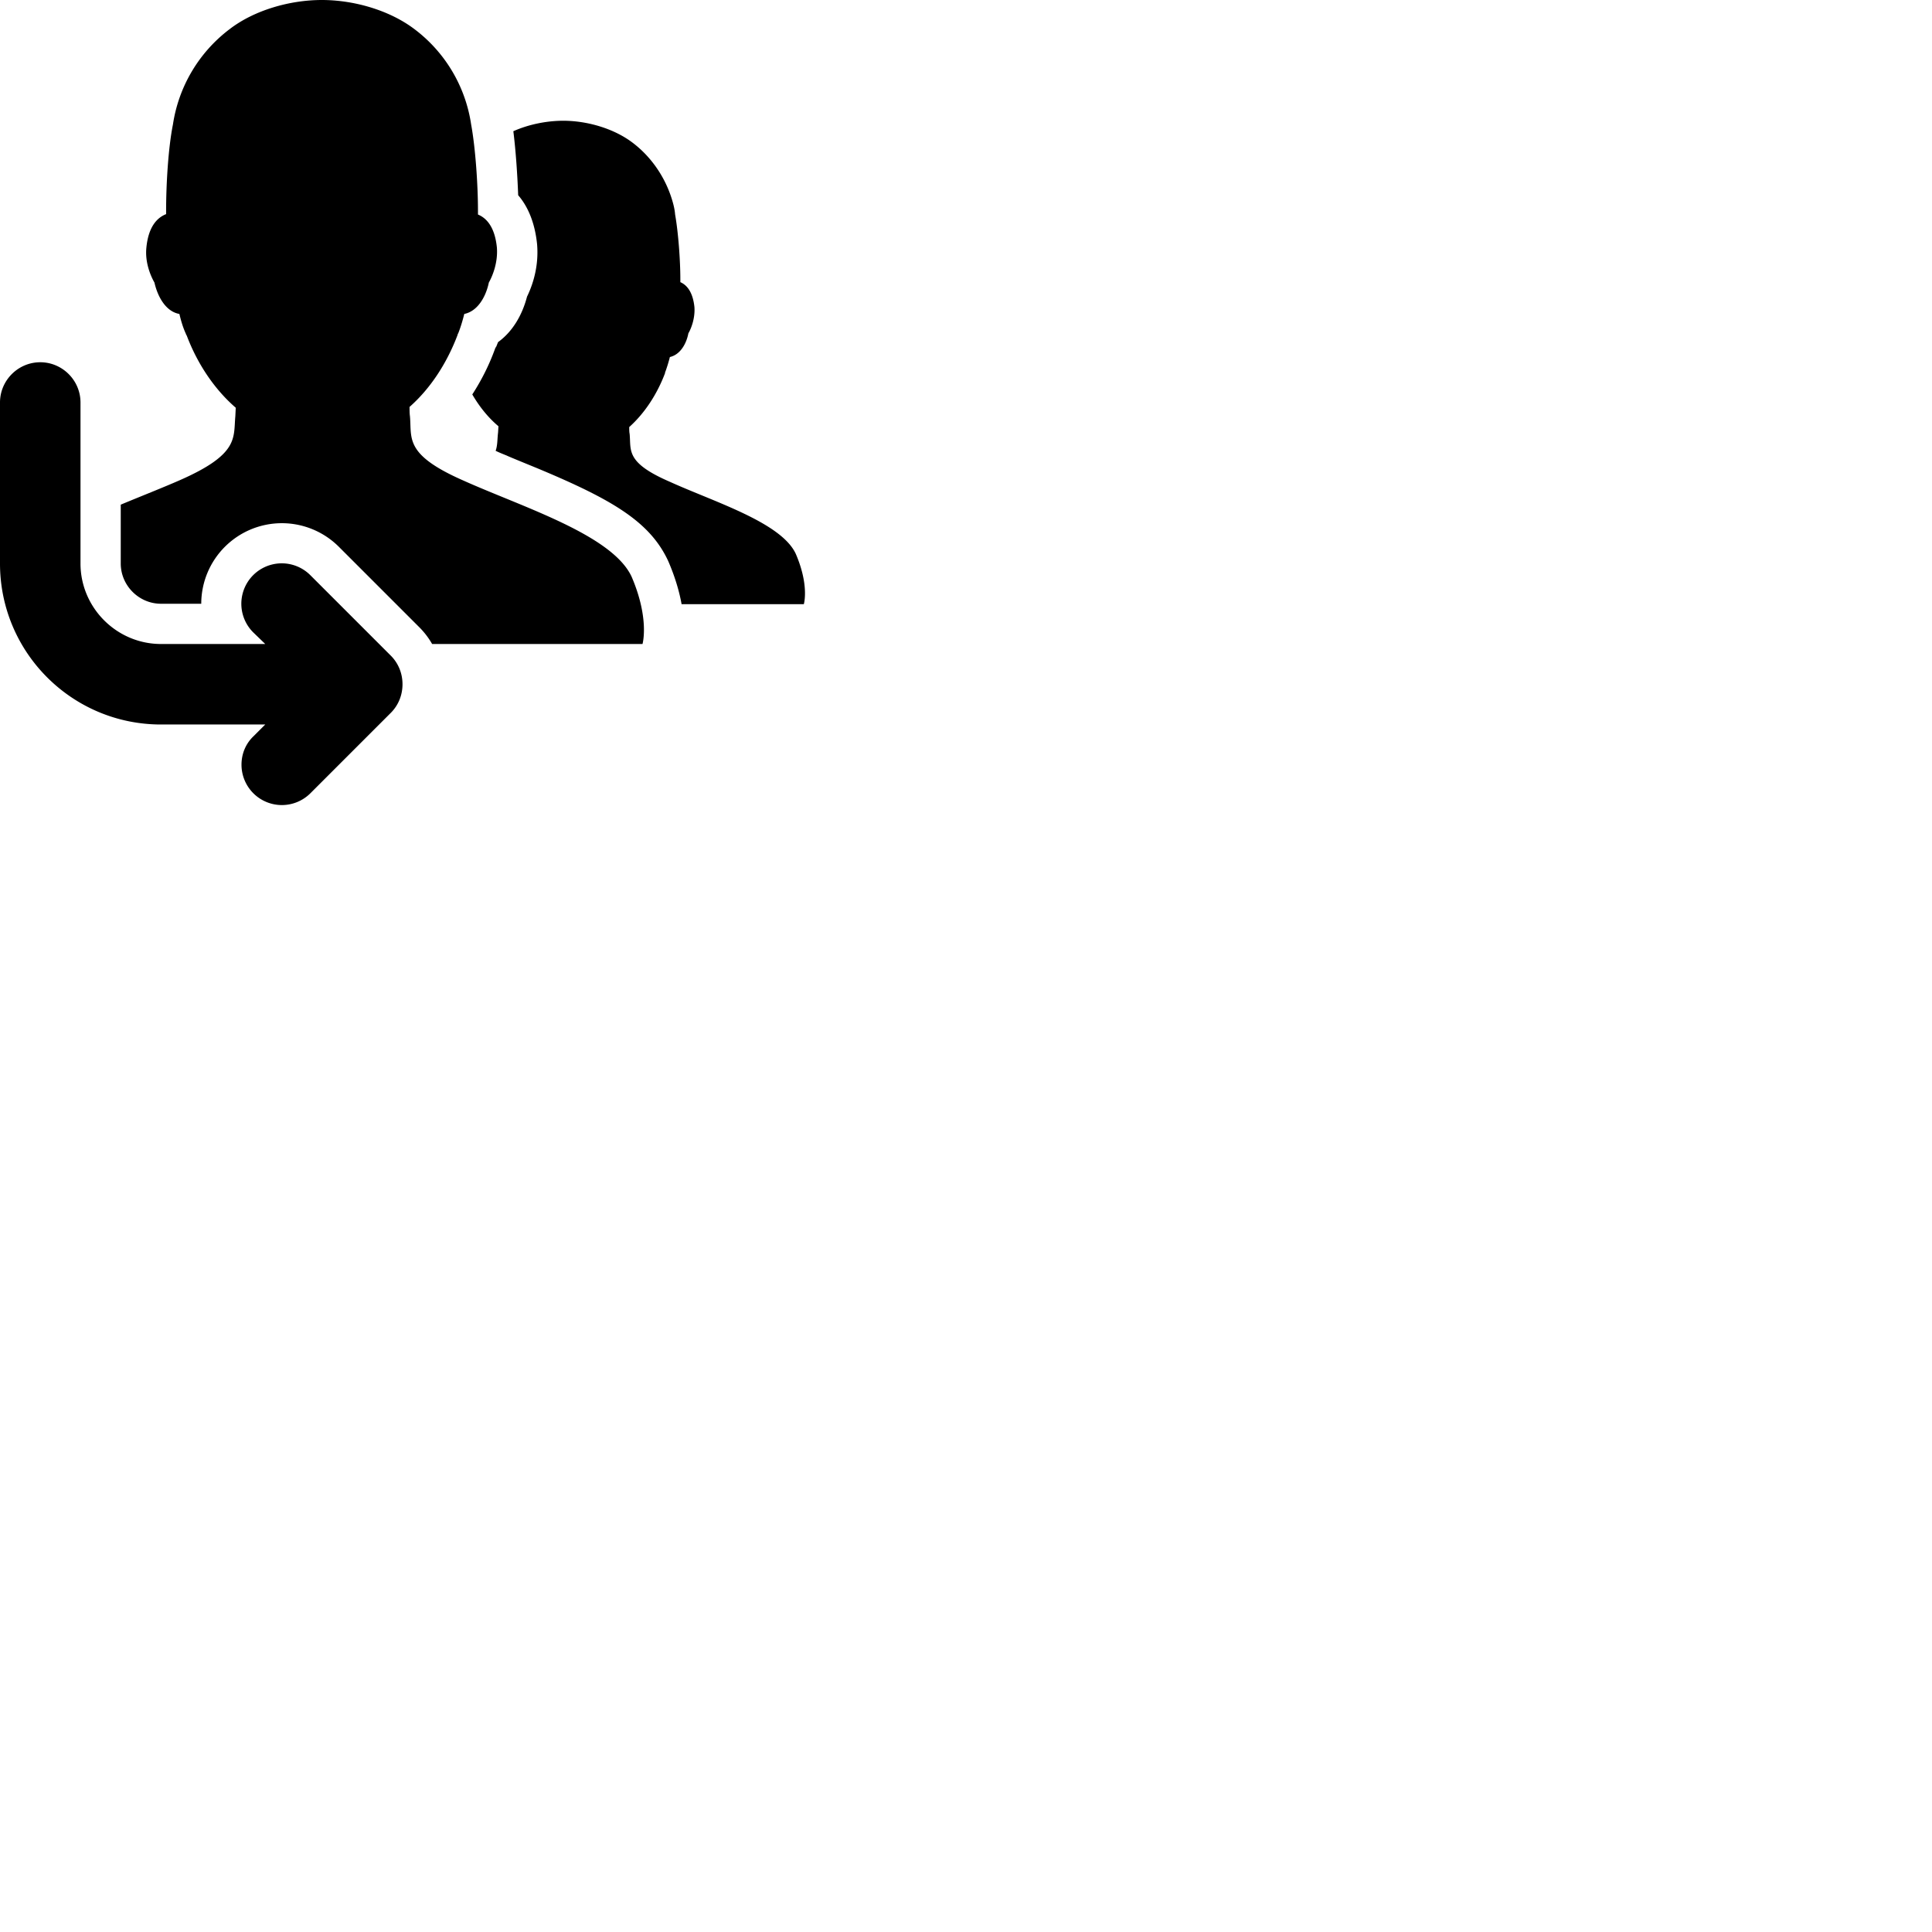 <svg width="24" height="24" viewBox="0 0 48 48" fill="none" xmlns="http://www.w3.org/2000/svg"><path d="M1 9c.55 0 1 .45 1 1v4c0 1.1.9 2 2 2h2.59l-.3-.29a1.003 1.003 0 011.42-1.42l2 2c.18.18.29.43.29.71 0 .28-.11.53-.29.71l-2 2A1.003 1.003 0 016 19c0-.28.11-.53.3-.71l.29-.29H4c-2.21 0-4-1.79-4-4v-4c0-.55.45-1 1-1zm6.996-9c.79 0 1.68.25 2.309.73a3.63 3.63 0 011.4 2.36c.11.6.17 1.52.17 2.15v.09c.22.09.42.32.47.82.03.39-.12.73-.2.87-.07.34-.27.71-.61.78-.04.16-.09.33-.15.48-.01.01-.02.05-.02.05-.27.71-.68 1.33-1.19 1.78 0 .08 0 .16.01.23.05.55-.15.95 1.33 1.6 1.469.66 3.698 1.35 4.178 2.39.45 1.05.27 1.67.27 1.67h-5.227a1.982 1.982 0 00-.319-.417l-2-2A2.003 2.003 0 005 15H4c-.548 0-1-.452-1-1v-1.462c.511-.213 1.023-.413 1.468-.608 1.479-.65 1.329-1.05 1.379-1.59l.01-.21c-.52-.45-.95-1.08-1.22-1.8l-.01-.01-.01-.03c-.07-.15-.12-.32-.16-.49-.34-.06-.54-.43-.62-.78-.08-.14-.24-.48-.2-.87.05-.51.26-.74.49-.83v-.08c0-.64.05-1.55.17-2.15a3.648 3.648 0 011.4-2.36C6.317.25 7.207 0 7.996 0zm5.997 3c.59 0 1.26.19 1.73.55.46.35.8.85.97 1.4.04.13.07.25.08.38.08.45.13 1.14.13 1.61v.07c.16.07.31.24.35.62.02.29-.09.55-.15.65-.05.26-.2.53-.46.59-.03.12-.07.25-.11.36-.01.01-.01.04-.01.04-.2.53-.51 1-.89 1.34 0 .06 0 .12.01.17.04.41-.11.71 1 1.19 1.099.5 2.768 1.01 3.128 1.79.34.79.2 1.25.2 1.25h-3.039V15c-.06-.33-.17-.69-.33-1.06-.45-.97-1.37-1.52-3.238-2.3-.17-.07-.76-.31-.77-.32-.1-.04-.2-.08-.28-.12.05-.14.04-.29.06-.45l.01-.16c-.25-.21-.47-.48-.65-.79.22-.34.41-.71.56-1.12l.028-.078-.002.013-.006.035.06-.15c.36-.26.6-.67.72-1.13.18-.37.29-.82.25-1.3-.05-.5-.21-.92-.47-1.22-.02-.53-.06-1.11-.12-1.59.38-.17.83-.26 1.24-.26z" fill="currentColor"/></svg>
